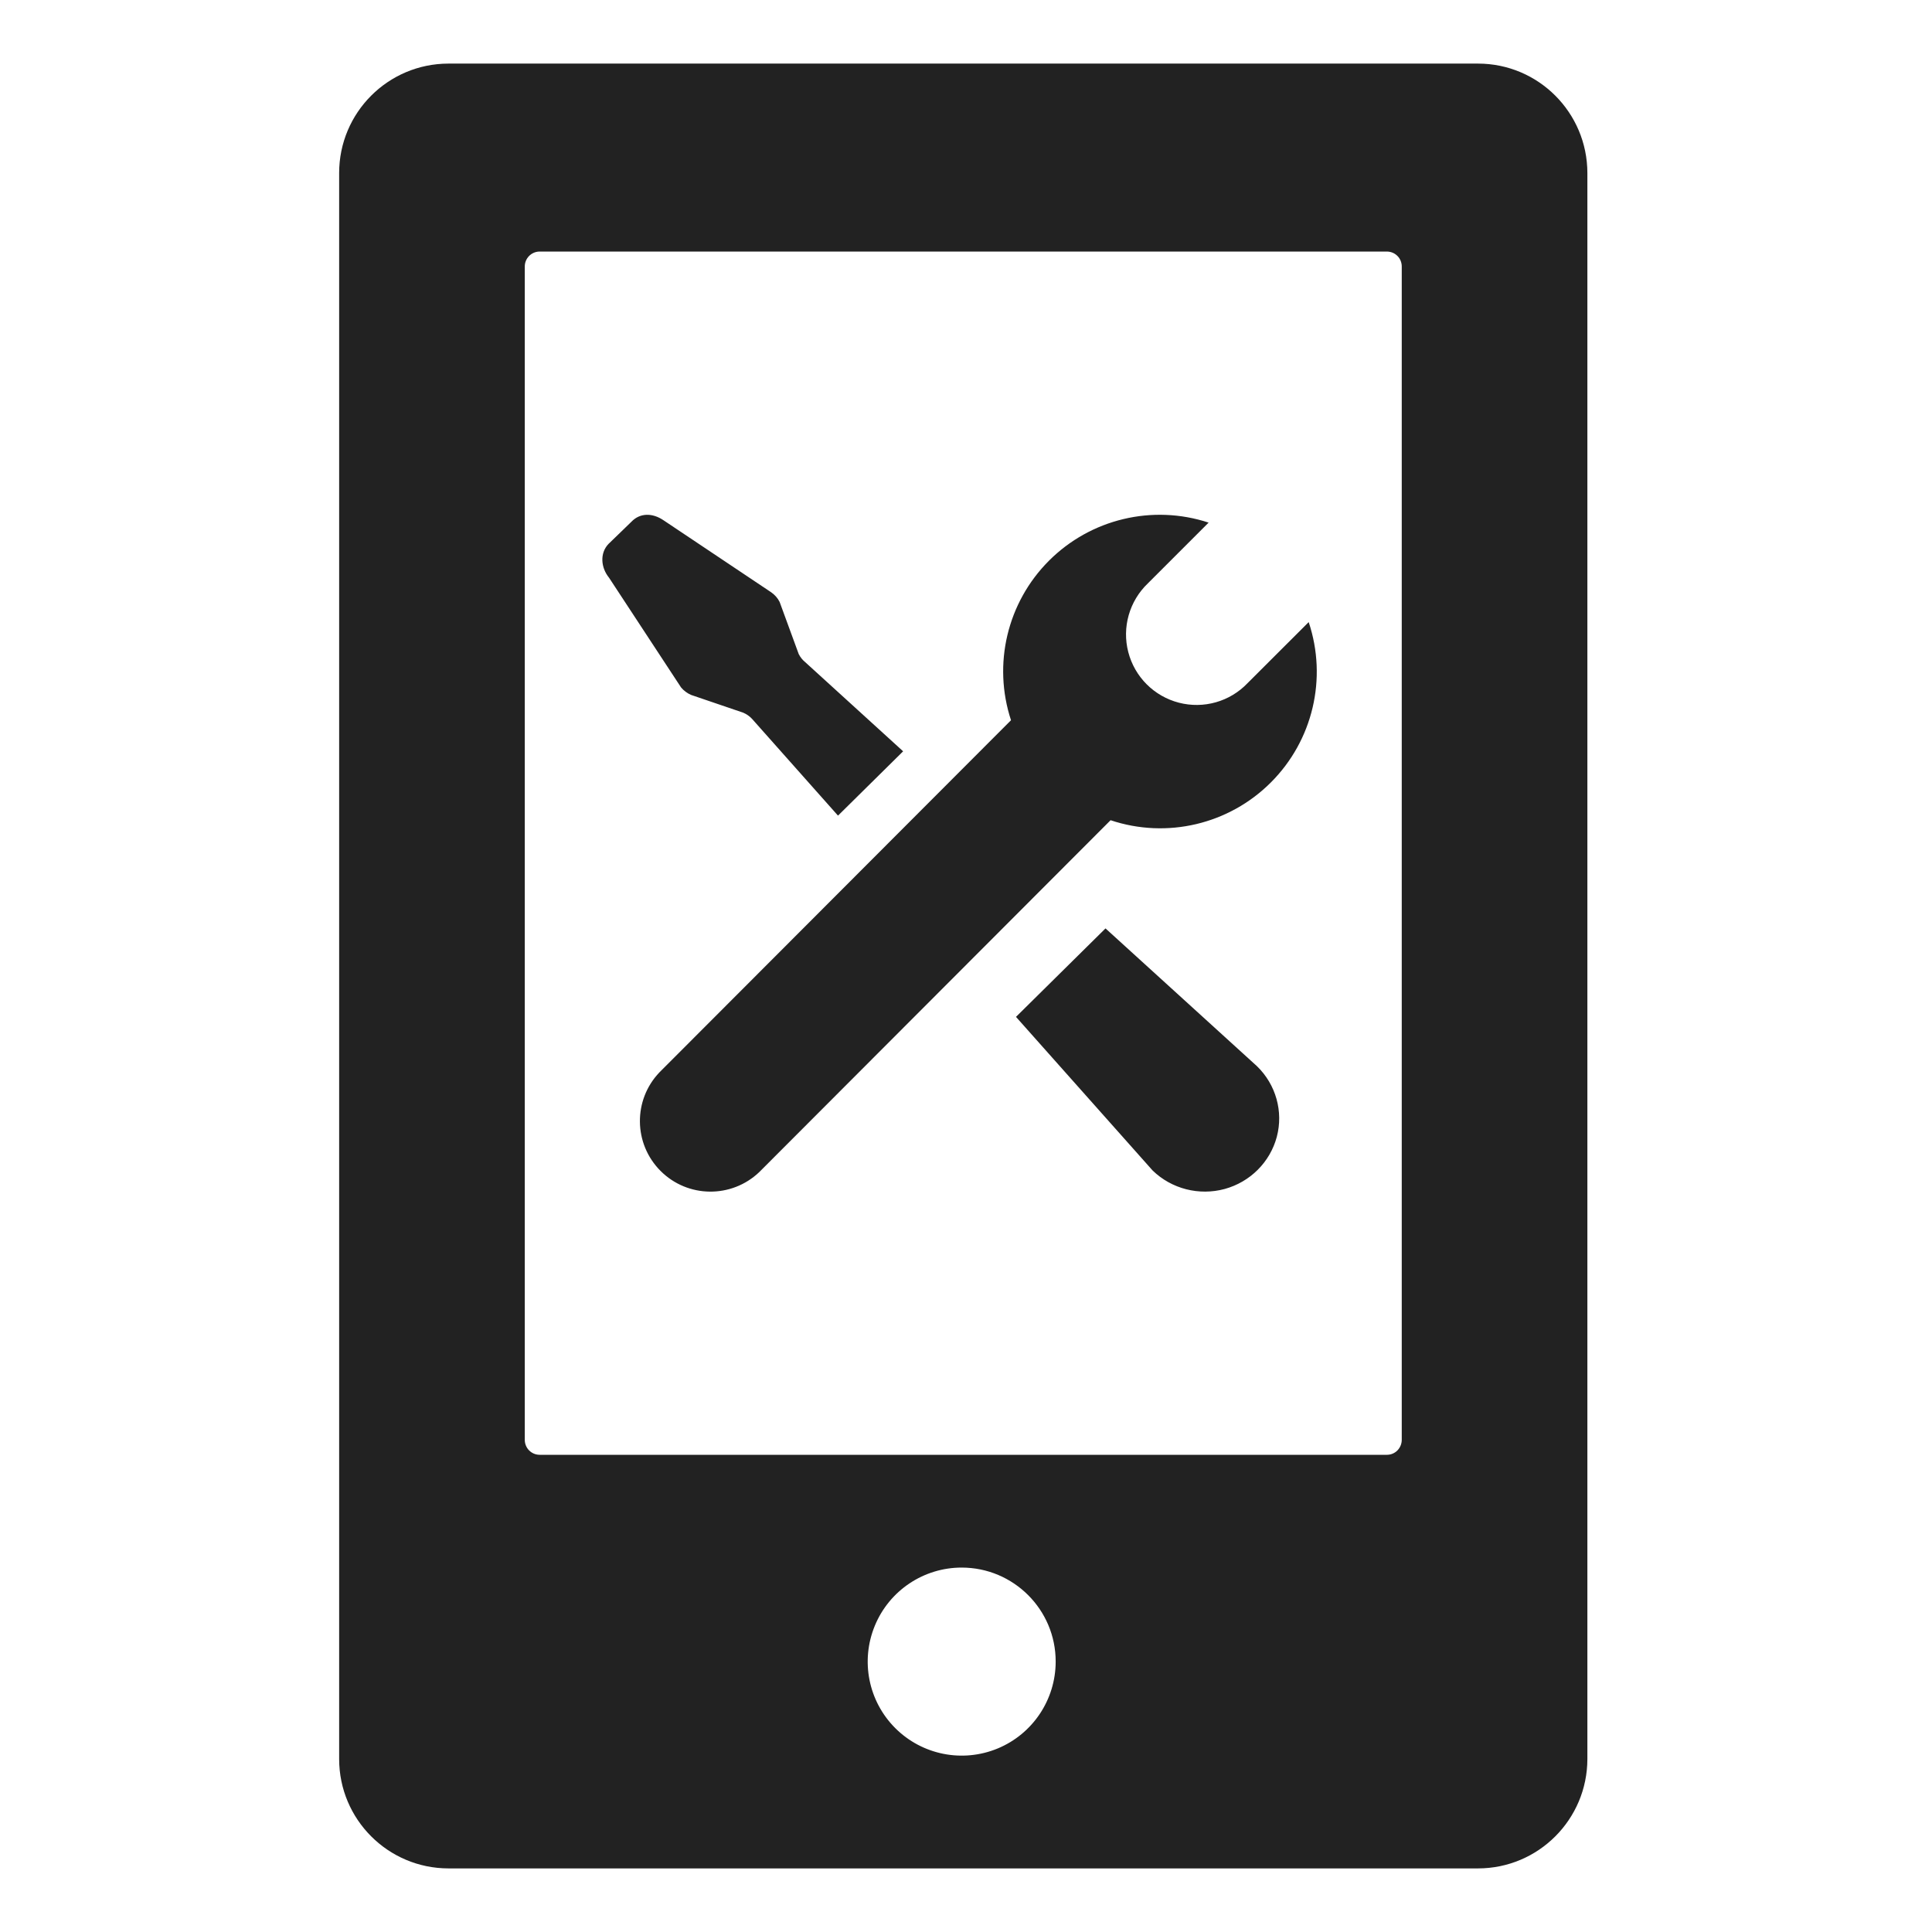<svg xmlns="http://www.w3.org/2000/svg" xmlns:xlink="http://www.w3.org/1999/xlink" width="24" height="24" viewBox="0 0 24 24">
  <defs>
    <path id="service-device-a" d="M19.719,2.149 L19.719,21.851 C19.718,22.601 19.111,23.209 18.362,23.21 L5.57,23.21 C4.821,23.209 4.213,22.601 4.213,21.851 L4.213,2.149 C4.213,1.399 4.821,0.791 5.57,0.79 L18.362,0.79 C19.111,0.791 19.718,1.399 19.719,2.149 Z M17.413,17.887 L17.413,3.31 C17.413,3.261 17.394,3.213 17.359,3.179 C17.324,3.144 17.277,3.125 17.228,3.125 L6.702,3.125 C6.6,3.126 6.518,3.21 6.519,3.312 L6.519,17.888 C6.52,17.99 6.602,18.072 6.704,18.072 L17.23,18.072 C17.279,18.072 17.326,18.052 17.36,18.017 C17.394,17.982 17.413,17.935 17.413,17.886 L17.413,17.887 Z M11.946,19.473 C11.474,19.473 11.048,19.758 10.868,20.194 C10.687,20.631 10.787,21.133 11.121,21.467 C11.455,21.801 11.957,21.901 12.394,21.72 C12.83,21.539 13.114,21.113 13.114,20.64 C13.114,19.996 12.591,19.473 11.946,19.473 Z M8.46,8.539 L7.566,7.177 C7.465,7.053 7.448,6.874 7.558,6.758 L7.843,6.482 C7.952,6.367 8.108,6.372 8.241,6.462 L9.579,7.357 C9.624,7.388 9.661,7.429 9.685,7.478 L9.922,8.125 C9.941,8.163 9.968,8.197 10.001,8.224 L11.219,9.333 L10.41,10.132 L9.343,8.931 C9.312,8.897 9.274,8.871 9.232,8.853 L8.586,8.633 C8.537,8.612 8.494,8.58 8.46,8.539 Z M15.615,13.245 C15.85,13.473 15.944,13.808 15.861,14.122 C15.777,14.437 15.53,14.683 15.213,14.77 C14.895,14.856 14.554,14.769 14.319,14.541 C14.313,14.535 14.307,14.528 14.301,14.521 L12.621,12.632 L13.733,11.533 L15.615,13.245 Z M15.498,8.486 L16.257,7.728 C16.491,8.427 16.309,9.198 15.788,9.719 C15.267,10.241 14.495,10.423 13.796,10.189 L9.432,14.56 C9.087,14.889 8.543,14.883 8.206,14.546 C7.869,14.209 7.863,13.665 8.192,13.321 L12.559,8.947 C12.33,8.25 12.512,7.484 13.031,6.965 C13.55,6.446 14.317,6.263 15.014,6.492 L14.259,7.247 C14.029,7.467 13.936,7.794 14.016,8.101 C14.096,8.409 14.336,8.649 14.644,8.729 C14.952,8.809 15.279,8.716 15.498,8.486 Z"/>
  </defs>
  <use fill="#222" fill-rule="evenodd" xlink:href="#service-device-a"/>
</svg>
